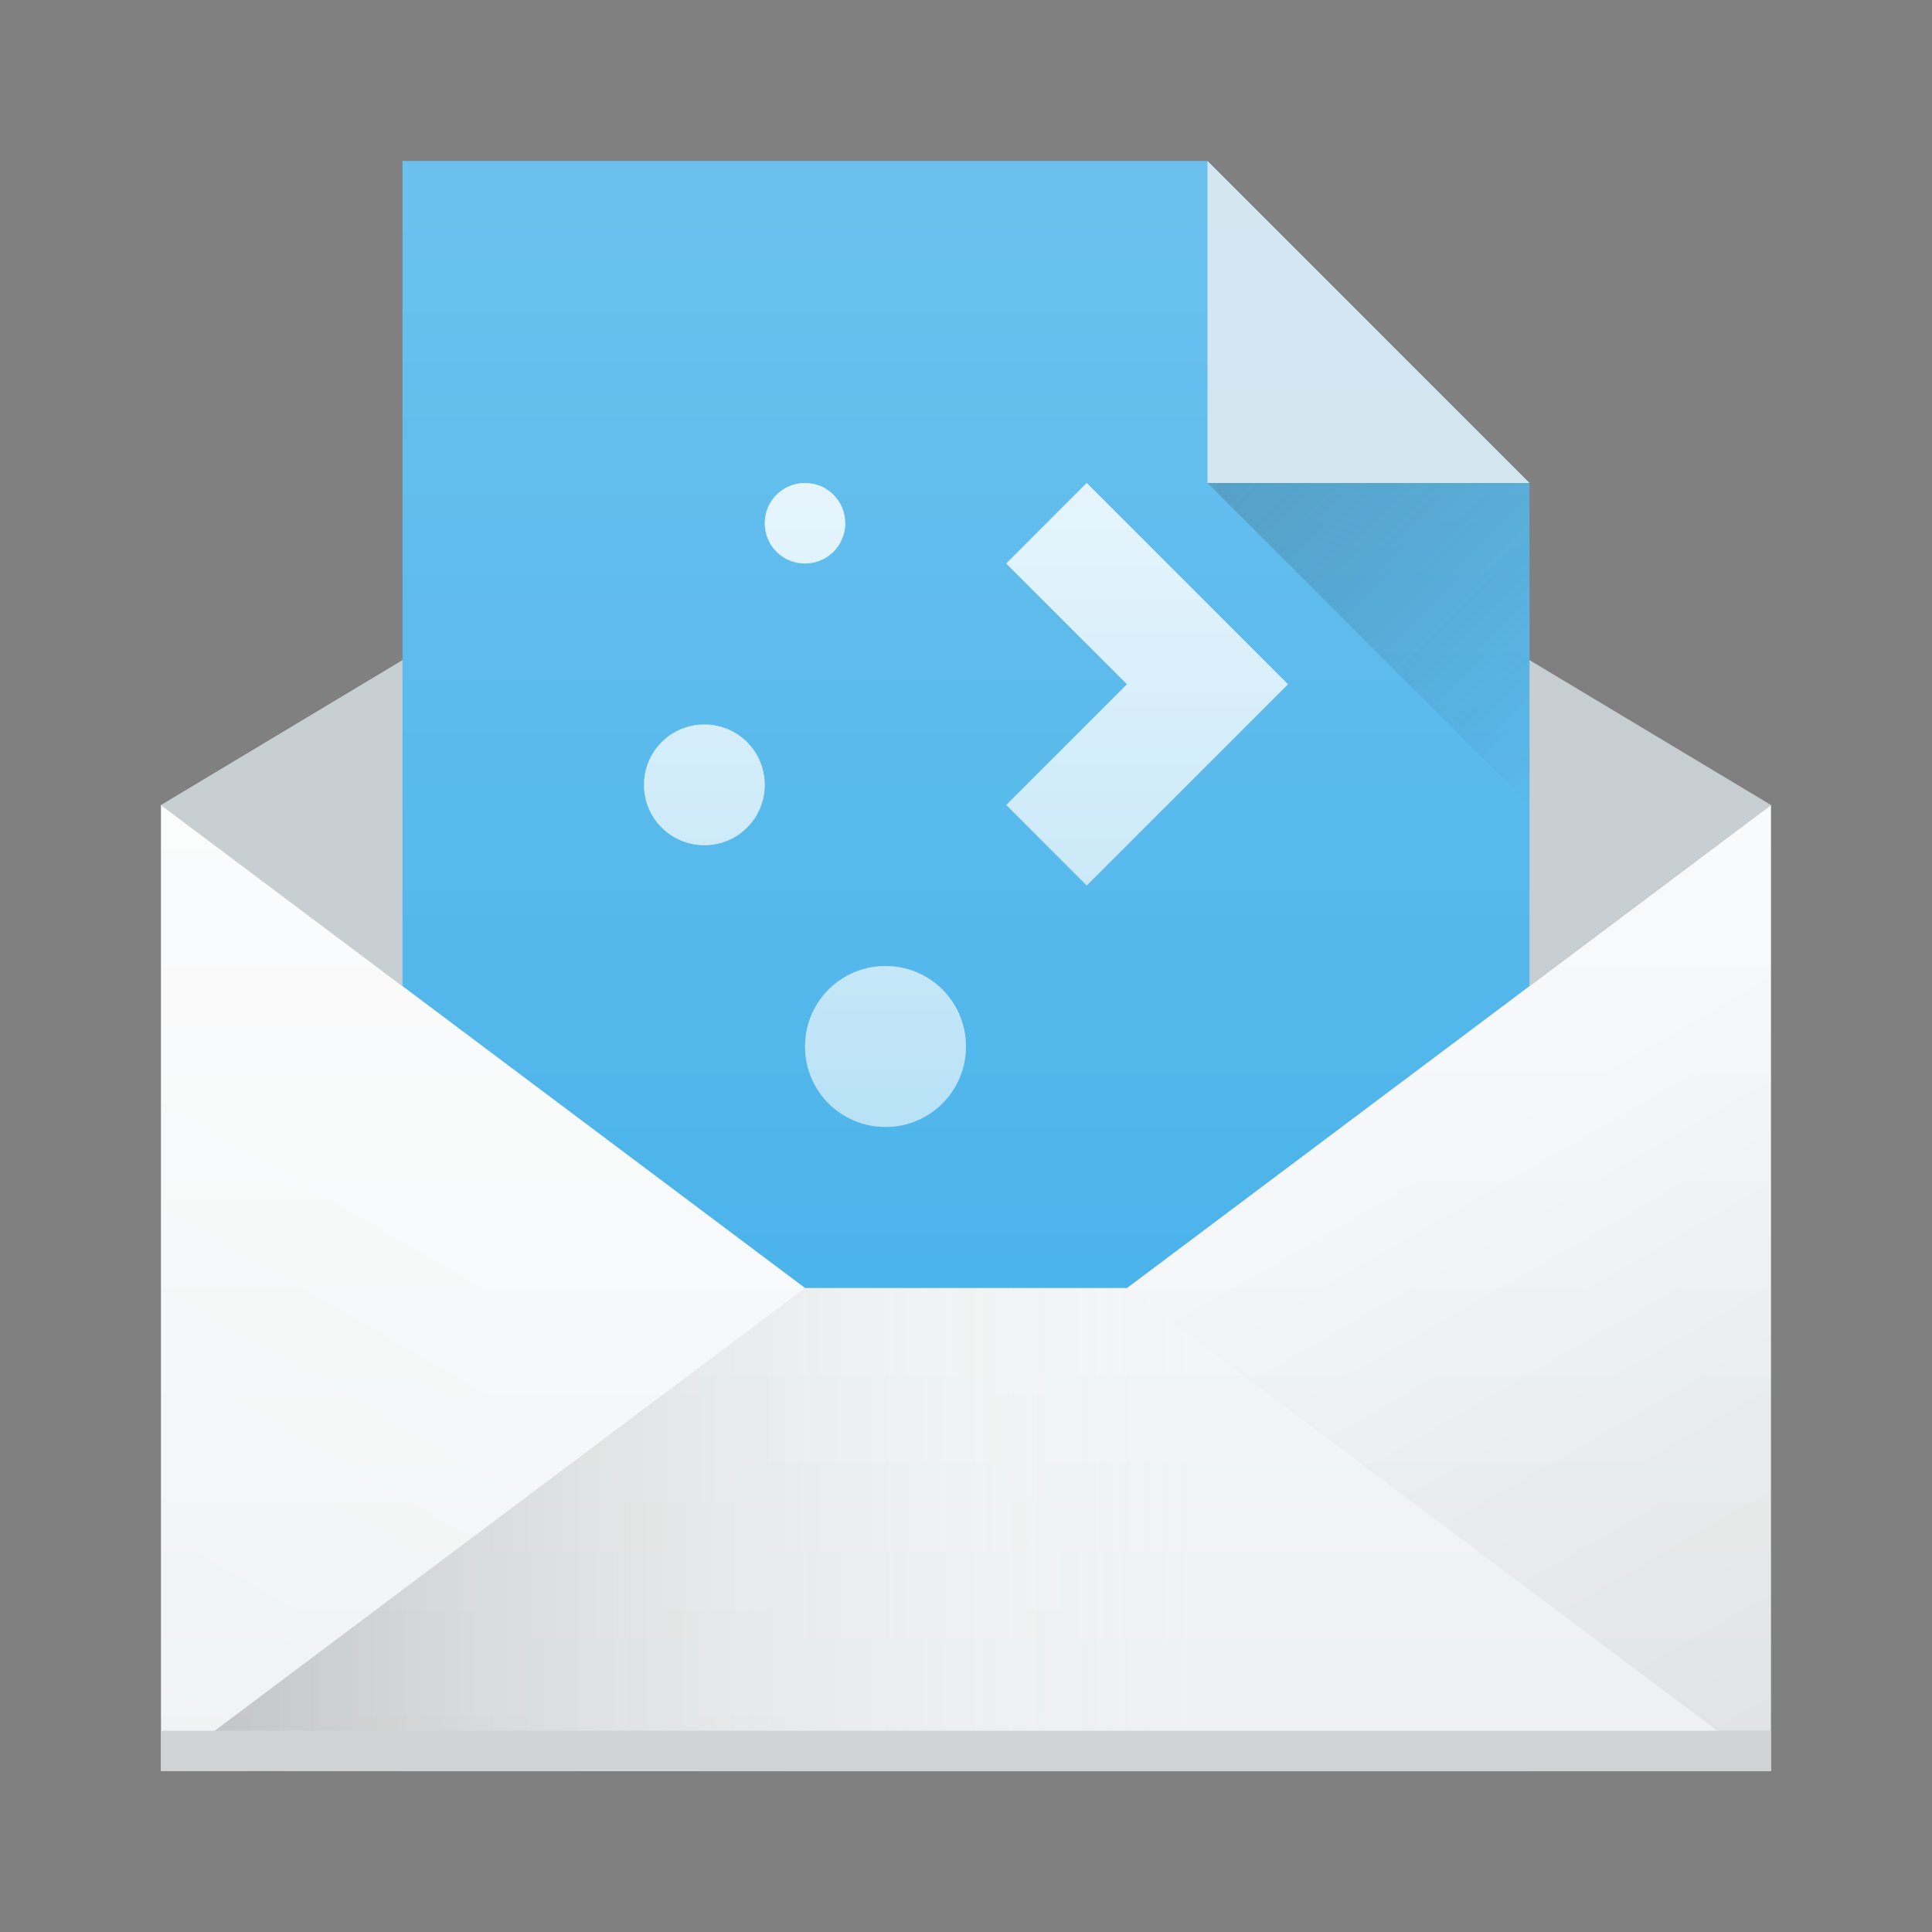 <?xml version="1.0" encoding="UTF-8" standalone="no"?>
<svg
   xmlns:dc="http://purl.org/dc/elements/1.1/"
   xmlns:cc="http://creativecommons.org/ns#"
   xmlns:rdf="http://www.w3.org/1999/02/22-rdf-syntax-ns#"
   xmlns:svg="http://www.w3.org/2000/svg"
   xmlns="http://www.w3.org/2000/svg"
   xmlns:xlink="http://www.w3.org/1999/xlink"
   xmlns:sodipodi="http://sodipodi.sourceforge.net/DTD/sodipodi-0.dtd"
   xmlns:inkscape="http://www.inkscape.org/namespaces/inkscape"
   inkscape:version="1.0 (1.0+r73+1)"
   sodipodi:docname="mail-client.svg"
   id="svg67"
   version="1.1"
   height="48"
   width="48">
  <rect width="100%" height="100%" fill="#808080" stroke="none"/>
  <sodipodi:namedview
     inkscape:current-layer="svg67"
     inkscape:window-maximized="1"
     inkscape:window-y="0"
     inkscape:window-x="0"
     inkscape:cy="30.333056"
     inkscape:cx="17.972884"
     inkscape:zoom="12.757385"
     showgrid="true"
     id="namedview69"
     inkscape:window-height="1013"
     inkscape:window-width="1920"
     inkscape:pageshadow="2"
     inkscape:pageopacity="0"
     guidetolerance="10"
     gridtolerance="10"
     objecttolerance="10"
     borderopacity="1"
     bordercolor="#666666"
     pagecolor="#ffffff"
     inkscape:document-rotation="0">
    <inkscape:grid
       id="grid896"
       type="xygrid" />
  </sodipodi:namedview>
  <defs
     id="defs37">
    <style
       id="current-color-scheme"
       type="text/css">
      .ColorScheme-Highlight {
        color:#3daee9;
      }
      </style>
    <linearGradient
       gradientTransform="matrix(0 1-1.167 0-452.67-499.8)"
       gradientUnits="userSpaceOnUse"
       x2="503.8"
       x1="543.8"
       id="a">
      <stop
         id="stop2"
         stop-color="#197cf1" />
      <stop
         id="stop4"
         stop-color="#21c9fb"
         offset="1" />
    </linearGradient>
    <linearGradient
       gradientUnits="userSpaceOnUse"
       x2="394.57"
       y2="530.48"
       x1="384.57"
       y1="547.8"
       id="b">
      <stop
         id="stop7"
         stop-opacity="0"
         stop-color="#ffffff" />
      <stop
         id="stop9"
         stop-opacity=".314"
         stop-color="#ffffff"
         offset="1" />
    </linearGradient>
    <linearGradient
       gradientUnits="userSpaceOnUse"
       x2="414.57"
       x1="384.57"
       id="c">
      <stop
         id="stop12"
         stop-opacity=".275" />
      <stop
         id="stop14"
         stop-opacity="0"
         stop-color="#ffffff"
         offset="1" />
    </linearGradient>
    <linearGradient
       gradientUnits="userSpaceOnUse"
       x2="421.02"
       y2="527.8"
       x1="432.57"
       y1="547.8"
       id="d">
      <stop
         id="stop17"
         stop-opacity=".082" />
      <stop
         id="stop19"
         stop-opacity="0"
         offset="1" />
    </linearGradient>
    <linearGradient
       gradientUnits="userSpaceOnUse"
       x2="0"
       y2="20"
       y1="44"
       id="e">
      <stop
         id="stop22"
         stop-color="#eef1f2" />
      <stop
         id="stop24"
         stop-color="#f9fafb"
         offset="1" />
    </linearGradient>
    <linearGradient
       gradientTransform="translate(0 4)"
       x2="0"
       gradientUnits="userSpaceOnUse"
       y2="507.8"
       y1="523.8"
       id="f">
      <stop
         id="stop27"
         stop-color="#7cbaf8" />
      <stop
         id="stop29"
         stop-color="#f4fcff"
         offset="1" />
    </linearGradient>
    <linearGradient
       xlink:href="#d"
       gradientUnits="userSpaceOnUse"
       x2="422.57"
       y2="519.8"
       x1="414.57"
       y1="511.8"
       id="g">
      <stop
         id="stop32"
         stop-color="#292c2f" />
      <stop
         id="stop34"
         stop-opacity="0"
         offset="1" />
    </linearGradient>
    <linearGradient
       id="linearGradient927"
       inkscape:collect="always">
      <stop
         id="stop923"
         offset="0"
         style="stop-color:#ffffff;stop-opacity:1;" />
      <stop
         id="stop925"
         offset="1"
         style="stop-color:#ffffff;stop-opacity:0;" />
    </linearGradient>
    <linearGradient
       gradientUnits="userSpaceOnUse"
       y2="44"
       x2="12"
       y1="4"
       x1="12"
       id="linearGradient1145"
       xlink:href="#linearGradient927"
       inkscape:collect="always" />
    <linearGradient
       gradientUnits="userSpaceOnUse"
       y2="527.8"
       x2="413.57"
       y1="511.8"
       x1="413.57"
       id="linearGradient1155"
       xlink:href="#linearGradient927"
       inkscape:collect="always" />
  </defs>
  <g
     id="g65"
     transform="translate(-384.57-499.8)">
    <g
       id="g45"
       transform="translate(384.57 499.8)">
      <path
         id="path39"
         d="m24 8l-20 12 20 15 20-15z"
         fill-rule="evenodd"
         fill="#c8cfd3" />
      <path
         class="ColorScheme-Highlight"
         id="path41"
         d="m10 4v40h28v-32l-8-8z"
         fill="currentColor" />
      <path
         style="fill:url(#linearGradient1145);fill-opacity:1;opacity:0.24"
         fill="currentColor"
         d="m10 4v40h28v-32l-8-8z"
         id="path1137"
         class="ColorScheme-Highlight" />
      <path
         id="path43"
         d="m4 20v24h40v-24l-16 12h-8z"
         fill="url(#e)" />
    </g>
    <g
       id="g53"
       fill-rule="evenodd">
      <path
         id="path47"
         d="m388.57 543.8l16-12h8l16 12z"
         fill="url(#c)" />
      <path
         id="path49"
         d="m428.57 543.8l-16-12 16-12z"
         fill="url(#d)" />
      <path
         id="path51"
         d="m388.57 543.8l16-12-16-12z"
         fill="url(#b)" />
    </g>
    <rect
       id="rect55"
       height="1"
       fill="#d1d3d4"
       y="542.8"
       x="388.57"
       width="40" />
    <path
       style="fill:#ffffff;fill-opacity:1;opacity:0.6"
       id="path57"
       d="m404.57 511.8c-.554 0-1 .446-1 1 0 .554.446 1 1 1 .554 0 1-.446 1-1 0-.554-.446-1-1-1m7 0l-2 2 3 3-3 3 2 2 5-5zm-9.5 6c-.831 0-1.5.669-1.5 1.5 0 .831.669 1.5 1.5 1.5.831 0 1.5-.669 1.5-1.5 0-.831-.669-1.5-1.5-1.5m4.5 6c-1.108 0-2 .892-2 2 0 1.108.892 2 2 2 1.108 0 2-.892 2-2 0-1.108-.892-2-2-2" />
    <g
       id="g63"
       fill-rule="evenodd">
      <path
         style="fill:#eff0f1;fill-opacity:1;opacity:0.8"
         id="path59"
         d="m422.57 511.8h-8v-8z" />
      <path
         style="fill-opacity:1.0"
         id="path61"
         d="m414.57 511.8h8v8z"
         fill="url(#g)"
         opacity=".2" />
    </g>
    <path
       d="m404.57 511.8c-.554 0-1 .446-1 1 0 .554.446 1 1 1 .554 0 1-.446 1-1 0-.554-.446-1-1-1m7 0l-2 2 3 3-3 3 2 2 5-5zm-9.5 6c-.831 0-1.5.669-1.5 1.5 0 .831.669 1.5 1.5 1.5.831 0 1.5-.669 1.5-1.5 0-.831-.669-1.5-1.5-1.5m4.5 6c-1.108 0-2 .892-2 2 0 1.108.892 2 2 2 1.108 0 2-.892 2-2 0-1.108-.892-2-2-2"
       id="path1147"
       style="fill:url(#linearGradient1155);fill-opacity:1;opacity:0.6" />
  </g>
</svg>
